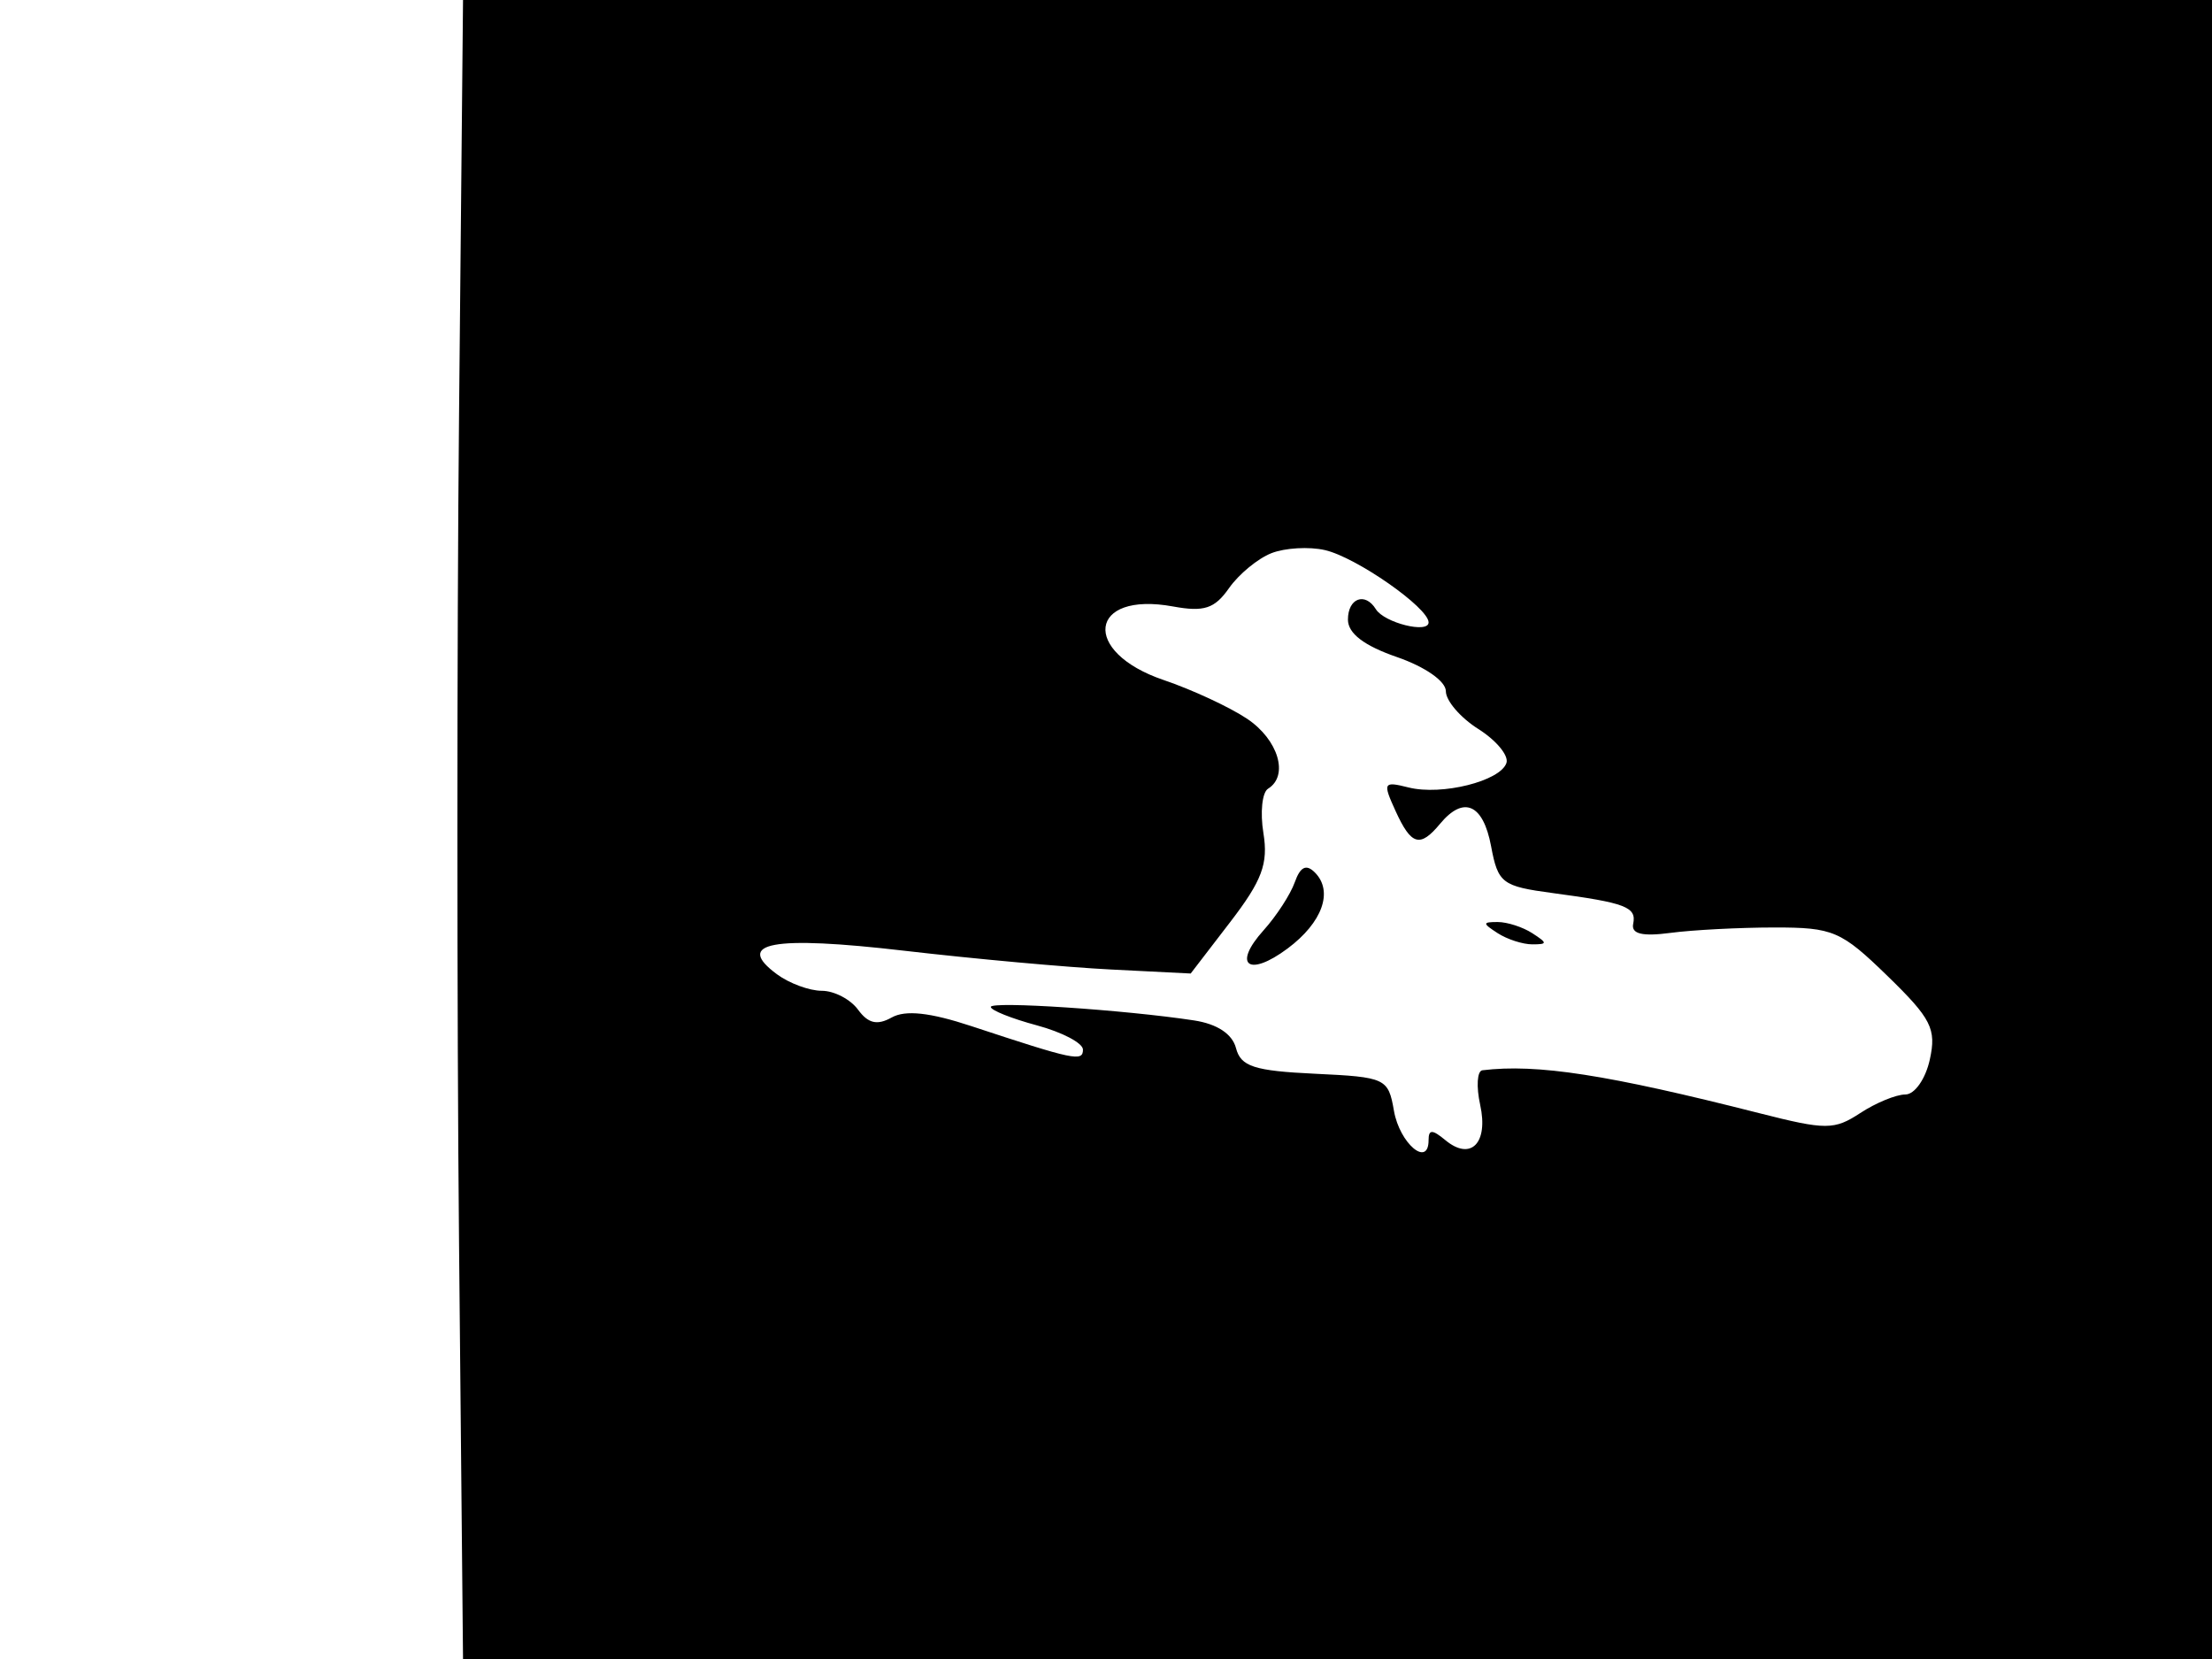 <svg xmlns="http://www.w3.org/2000/svg" width="192" height="144" viewBox="0 0 192 144" version="1.1">
	<path d="M 39.845 36 C 39.655 55.800, 39.655 88.200, 39.845 108 L 40.190 144 116.095 144 L 192 144 192 72 L 192 0 116.095 0 L 40.190 0 39.845 36 M 110.357 48.016 C 109.178 48.478, 107.522 49.845, 106.676 51.052 C 105.429 52.833, 104.510 53.133, 101.819 52.641 C 94.485 51.298, 93.810 56.585, 101.004 59.025 C 103.477 59.863, 106.737 61.378, 108.250 62.390 C 110.958 64.202, 111.894 67.330, 110.066 68.459 C 109.552 68.777, 109.371 70.511, 109.663 72.313 C 110.095 74.972, 109.551 76.427, 106.773 80.044 L 103.351 84.500 96.426 84.152 C 92.617 83.961, 84.550 83.228, 78.500 82.524 C 67.040 81.191, 63.702 81.807, 67.441 84.567 C 68.509 85.355, 70.259 86, 71.331 86 C 72.403 86, 73.819 86.738, 74.479 87.640 C 75.355 88.838, 76.141 89.020, 77.400 88.316 C 78.591 87.649, 80.725 87.881, 84.311 89.066 C 93.243 92.017, 94 92.176, 94 91.106 C 94 90.540, 92.200 89.592, 90 89 C 87.800 88.408, 86 87.688, 86 87.401 C 86 86.883, 97.621 87.653, 103.640 88.571 C 105.645 88.876, 106.962 89.745, 107.283 90.974 C 107.702 92.576, 108.853 92.950, 114.137 93.200 C 120.283 93.490, 120.504 93.594, 120.994 96.418 C 121.486 99.252, 124 101.379, 124 98.961 C 124 98.021, 124.321 98.022, 125.456 98.964 C 127.662 100.795, 129.209 99.229, 128.479 95.905 C 128.128 94.307, 128.214 92.955, 128.671 92.899 C 133.414 92.323, 139.516 93.270, 152.754 96.635 C 158.490 98.093, 159.212 98.091, 161.469 96.612 C 162.822 95.725, 164.585 95, 165.385 95 C 166.193 95, 167.138 93.650, 167.507 91.967 C 168.092 89.307, 167.641 88.416, 163.837 84.717 C 159.804 80.796, 159.114 80.500, 154 80.505 C 150.975 80.508, 146.925 80.718, 145 80.973 C 142.547 81.298, 141.578 81.064, 141.759 80.190 C 142.064 78.728, 141.117 78.366, 134.785 77.519 C 130.371 76.928, 130.028 76.667, 129.424 73.444 C 128.737 69.783, 127.043 69.039, 125 71.500 C 123.254 73.604, 122.497 73.386, 121.129 70.384 C 120.006 67.920, 120.072 67.801, 122.265 68.352 C 125.141 69.073, 130.234 67.798, 130.758 66.225 C 130.972 65.584, 129.876 64.259, 128.323 63.280 C 126.771 62.301, 125.500 60.825, 125.500 60 C 125.500 59.132, 123.708 57.881, 121.250 57.031 C 118.391 56.043, 117 54.979, 117 53.781 C 117 51.919, 118.490 51.365, 119.425 52.879 C 120.154 54.058, 124 55.021, 124 54.025 C 124 52.750, 117.716 48.366, 115 47.747 C 113.625 47.433, 111.536 47.554, 110.357 48.016 M 112.384 76.583 C 112.009 77.637, 110.792 79.511, 109.680 80.746 C 106.949 83.781, 108.371 84.859, 111.766 82.327 C 114.786 80.075, 115.758 77.358, 114.127 75.727 C 113.379 74.979, 112.864 75.231, 112.384 76.583 M 130 81 C 130.825 81.533, 132.175 81.969, 133 81.969 C 134.333 81.969, 134.333 81.862, 133 81 C 132.175 80.467, 130.825 80.031, 130 80.031 C 128.667 80.031, 128.667 80.138, 130 81" stroke="none" fill="black" fill-rule="evenodd"/>
</svg>